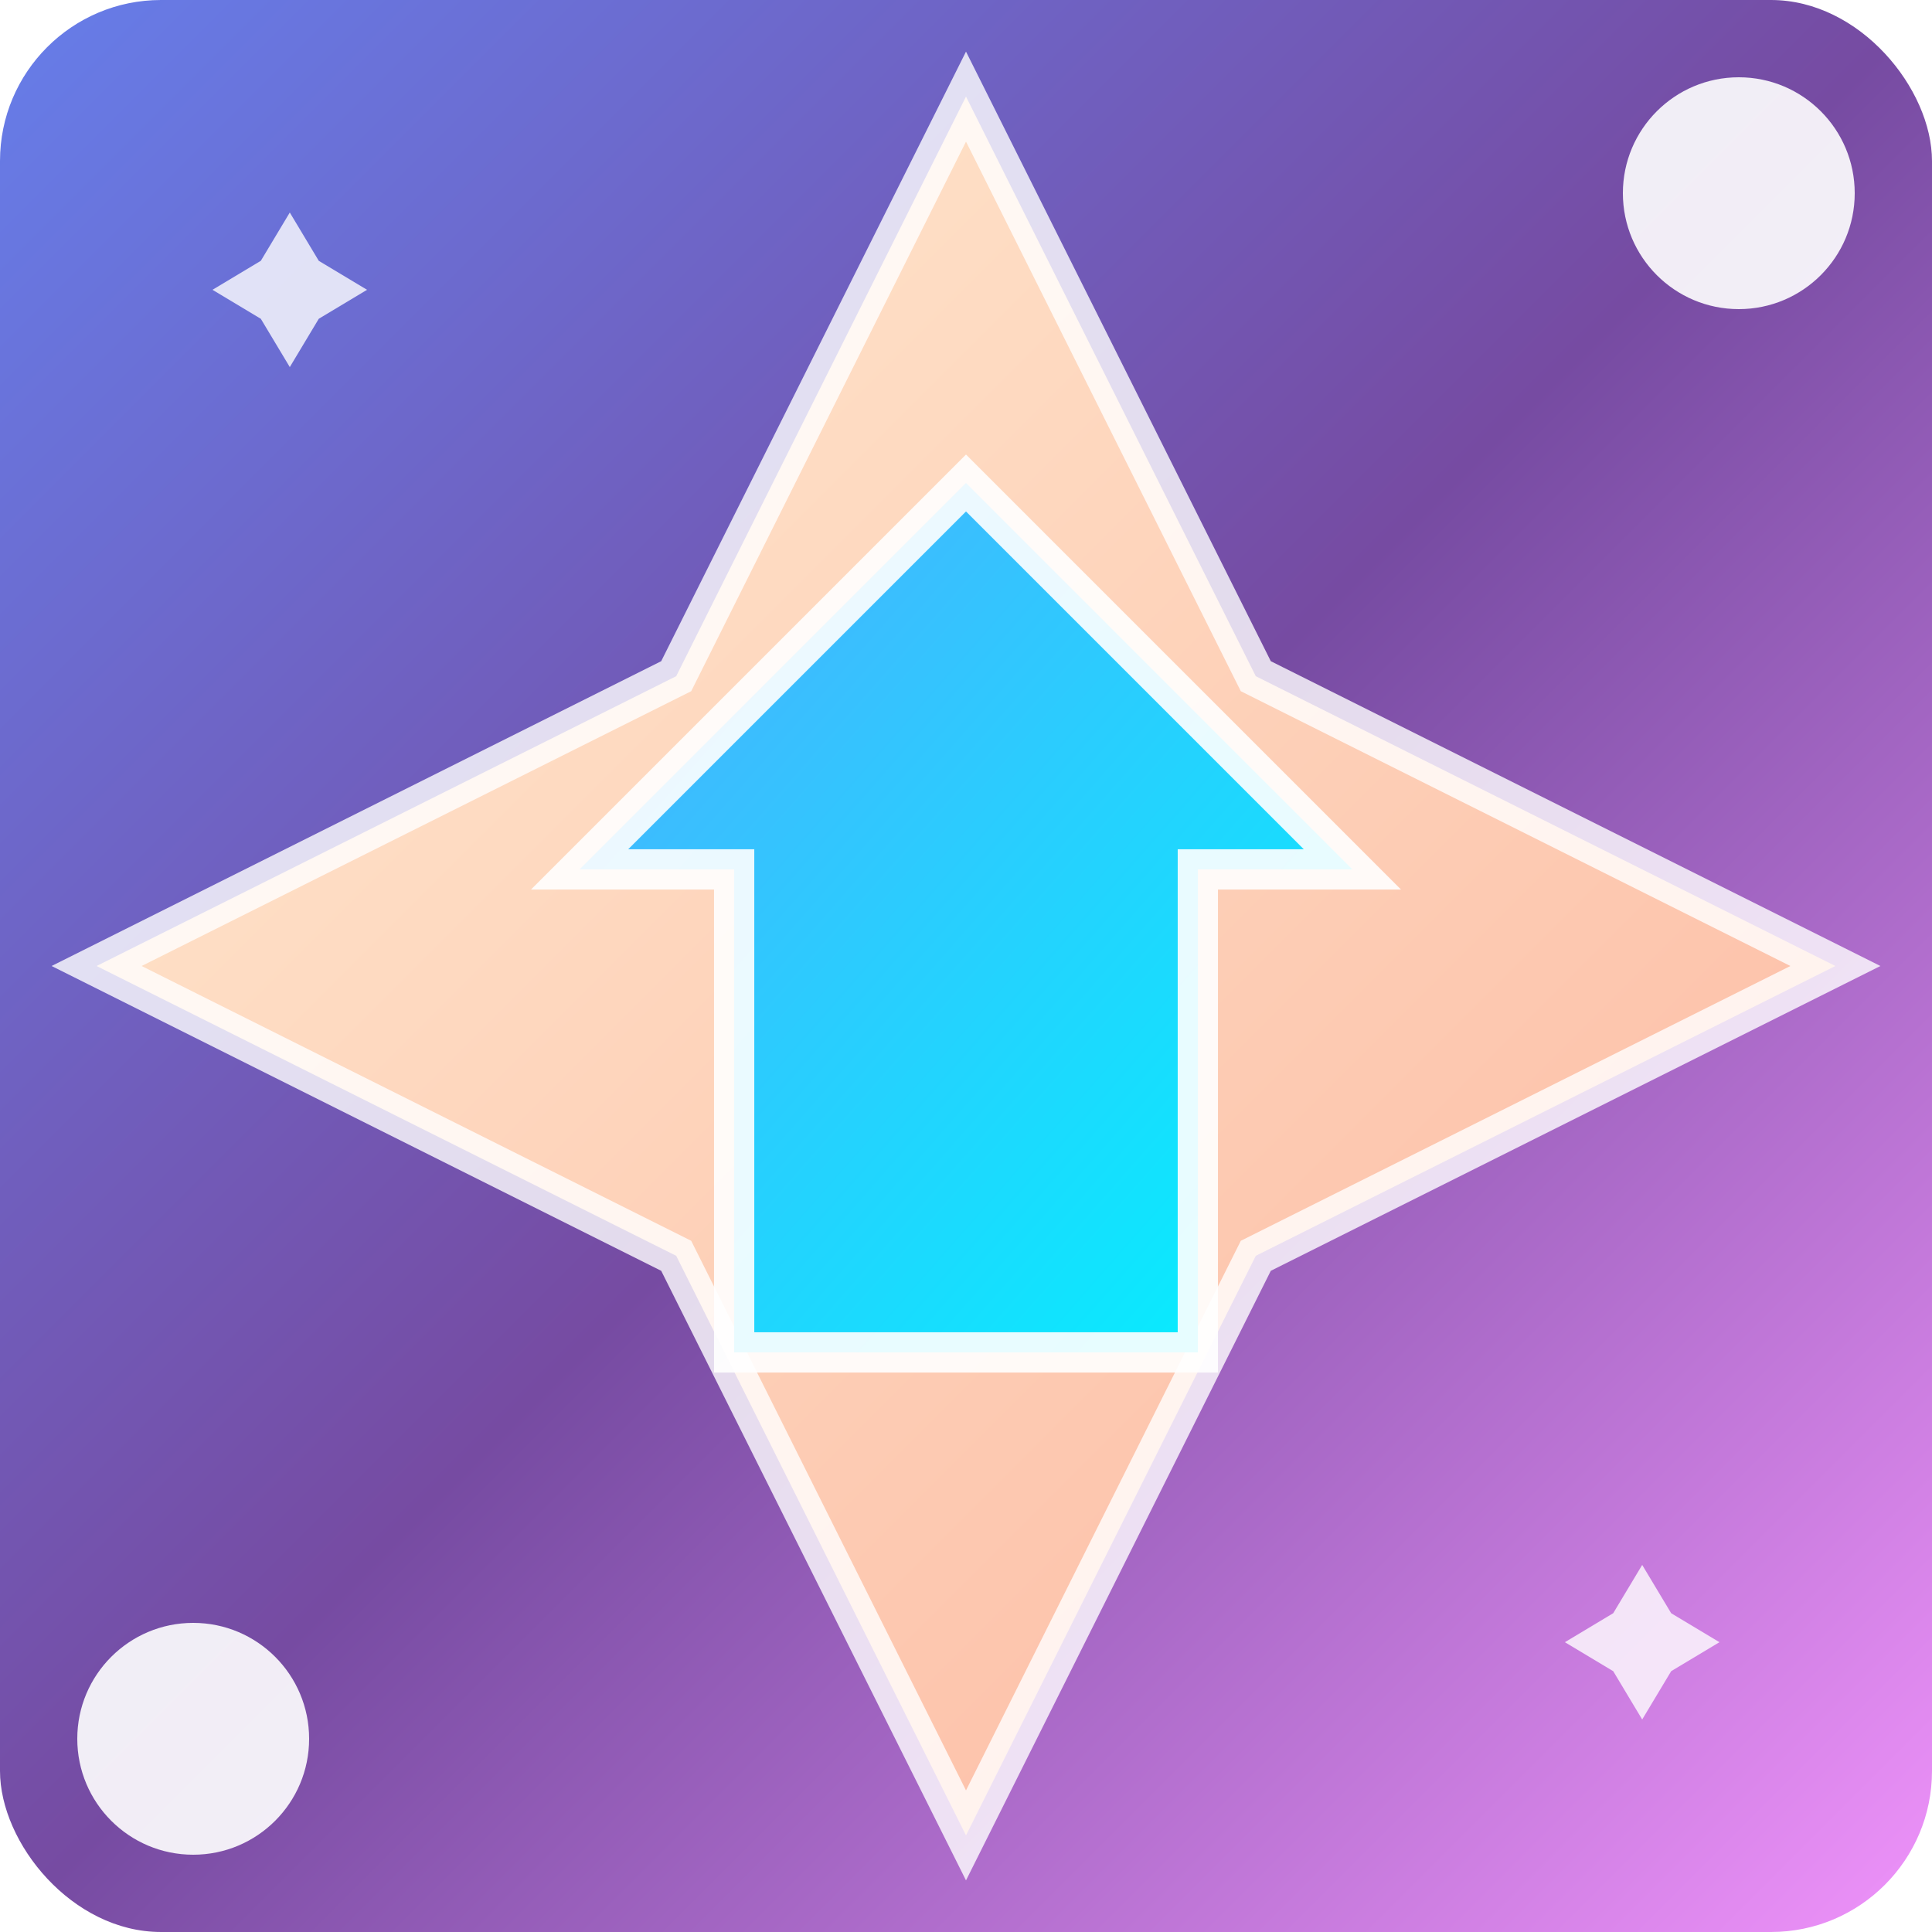 <svg width="48" height="48" viewBox="0 0 48 48" xmlns="http://www.w3.org/2000/svg">
  <defs>
    <linearGradient id="bgGrad48" x1="0%" y1="0%" x2="100%" y2="100%">
      <stop offset="0%" style="stop-color:#667eea;stop-opacity:1" />
      <stop offset="50%" style="stop-color:#764ba2;stop-opacity:1" />
      <stop offset="100%" style="stop-color:#f093fb;stop-opacity:1" />
    </linearGradient>
    <linearGradient id="starGrad48" x1="0%" y1="0%" x2="100%" y2="100%">
      <stop offset="0%" style="stop-color:#ffecd2;stop-opacity:1" />
      <stop offset="100%" style="stop-color:#fcb69f;stop-opacity:1" />
    </linearGradient>
    <linearGradient id="arrowGrad48" x1="0%" y1="0%" x2="100%" y2="100%">
      <stop offset="0%" style="stop-color:#4facfe;stop-opacity:1" />
      <stop offset="100%" style="stop-color:#00f2fe;stop-opacity:1" />
    </linearGradient>
    <filter id="glow48" x="-20%" y="-20%" width="140%" height="140%">
      <feGaussianBlur stdDeviation="1" result="coloredBlur"/>
      <feMerge> 
        <feMergeNode in="coloredBlur"/>
        <feMergeNode in="SourceGraphic"/>
      </feMerge>
    </filter>
  </defs>
  
  <!-- Minimal background - just rounded corners -->
  <rect x="0" y="0" width="48" height="48" fill="url(#bgGrad48)" rx="4"/>
  
  <!-- MASSIVE star that fills 90% of the space -->
  <g transform="translate(24, 24)">
    <path d="M0,-21.6 L7.2,-7.2 L21.6,0 L7.2,7.2 L0,21.6 L-7.2,7.2 L-21.6,0 L-7.2,-7.2 Z" 
          fill="url(#starGrad48)" filter="url(#glow48)" stroke="rgba(255,255,255,0.8)" stroke-width="1"/>
  </g>
  
  <!-- LARGE upward arrow that covers most of the center -->
  <g transform="translate(24, 24)">
    <path d="M0,-12 L9.6,-2.4 L5.76,-2.4 L5.76,9.6 L-5.76,9.6 L-5.76,-2.4 L-9.6,-2.4 Z" 
          fill="url(#arrowGrad48)" filter="url(#glow48)" stroke="rgba(255,255,255,0.9)" stroke-width="1"/>
  </g>
  
  <!-- Minimal corner accents -->
  <circle cx="43.2" cy="4.8" r="2.88" fill="white" opacity="0.9"/>
  <circle cx="4.8" cy="43.2" r="2.88" fill="white" opacity="0.9"/>
  
  <!-- Tiny sparkles in corners -->
  <g transform="translate(7.2, 7.2)">
    <path d="M0,-1.92 L0.72,-0.72 L1.92,0 L0.72,0.72 L0,1.92 L-0.72,0.72 L-1.92,0 L-0.72,-0.72 Z" 
          fill="white" opacity="0.8"/>
  </g>
  <g transform="translate(40.8, 40.8)">
    <path d="M0,-1.92 L0.72,-0.72 L1.92,0 L0.72,0.72 L0,1.92 L-0.72,0.72 L-1.92,0 L-0.72,-0.72 Z" 
          fill="white" opacity="0.8"/>
  </g>
</svg>